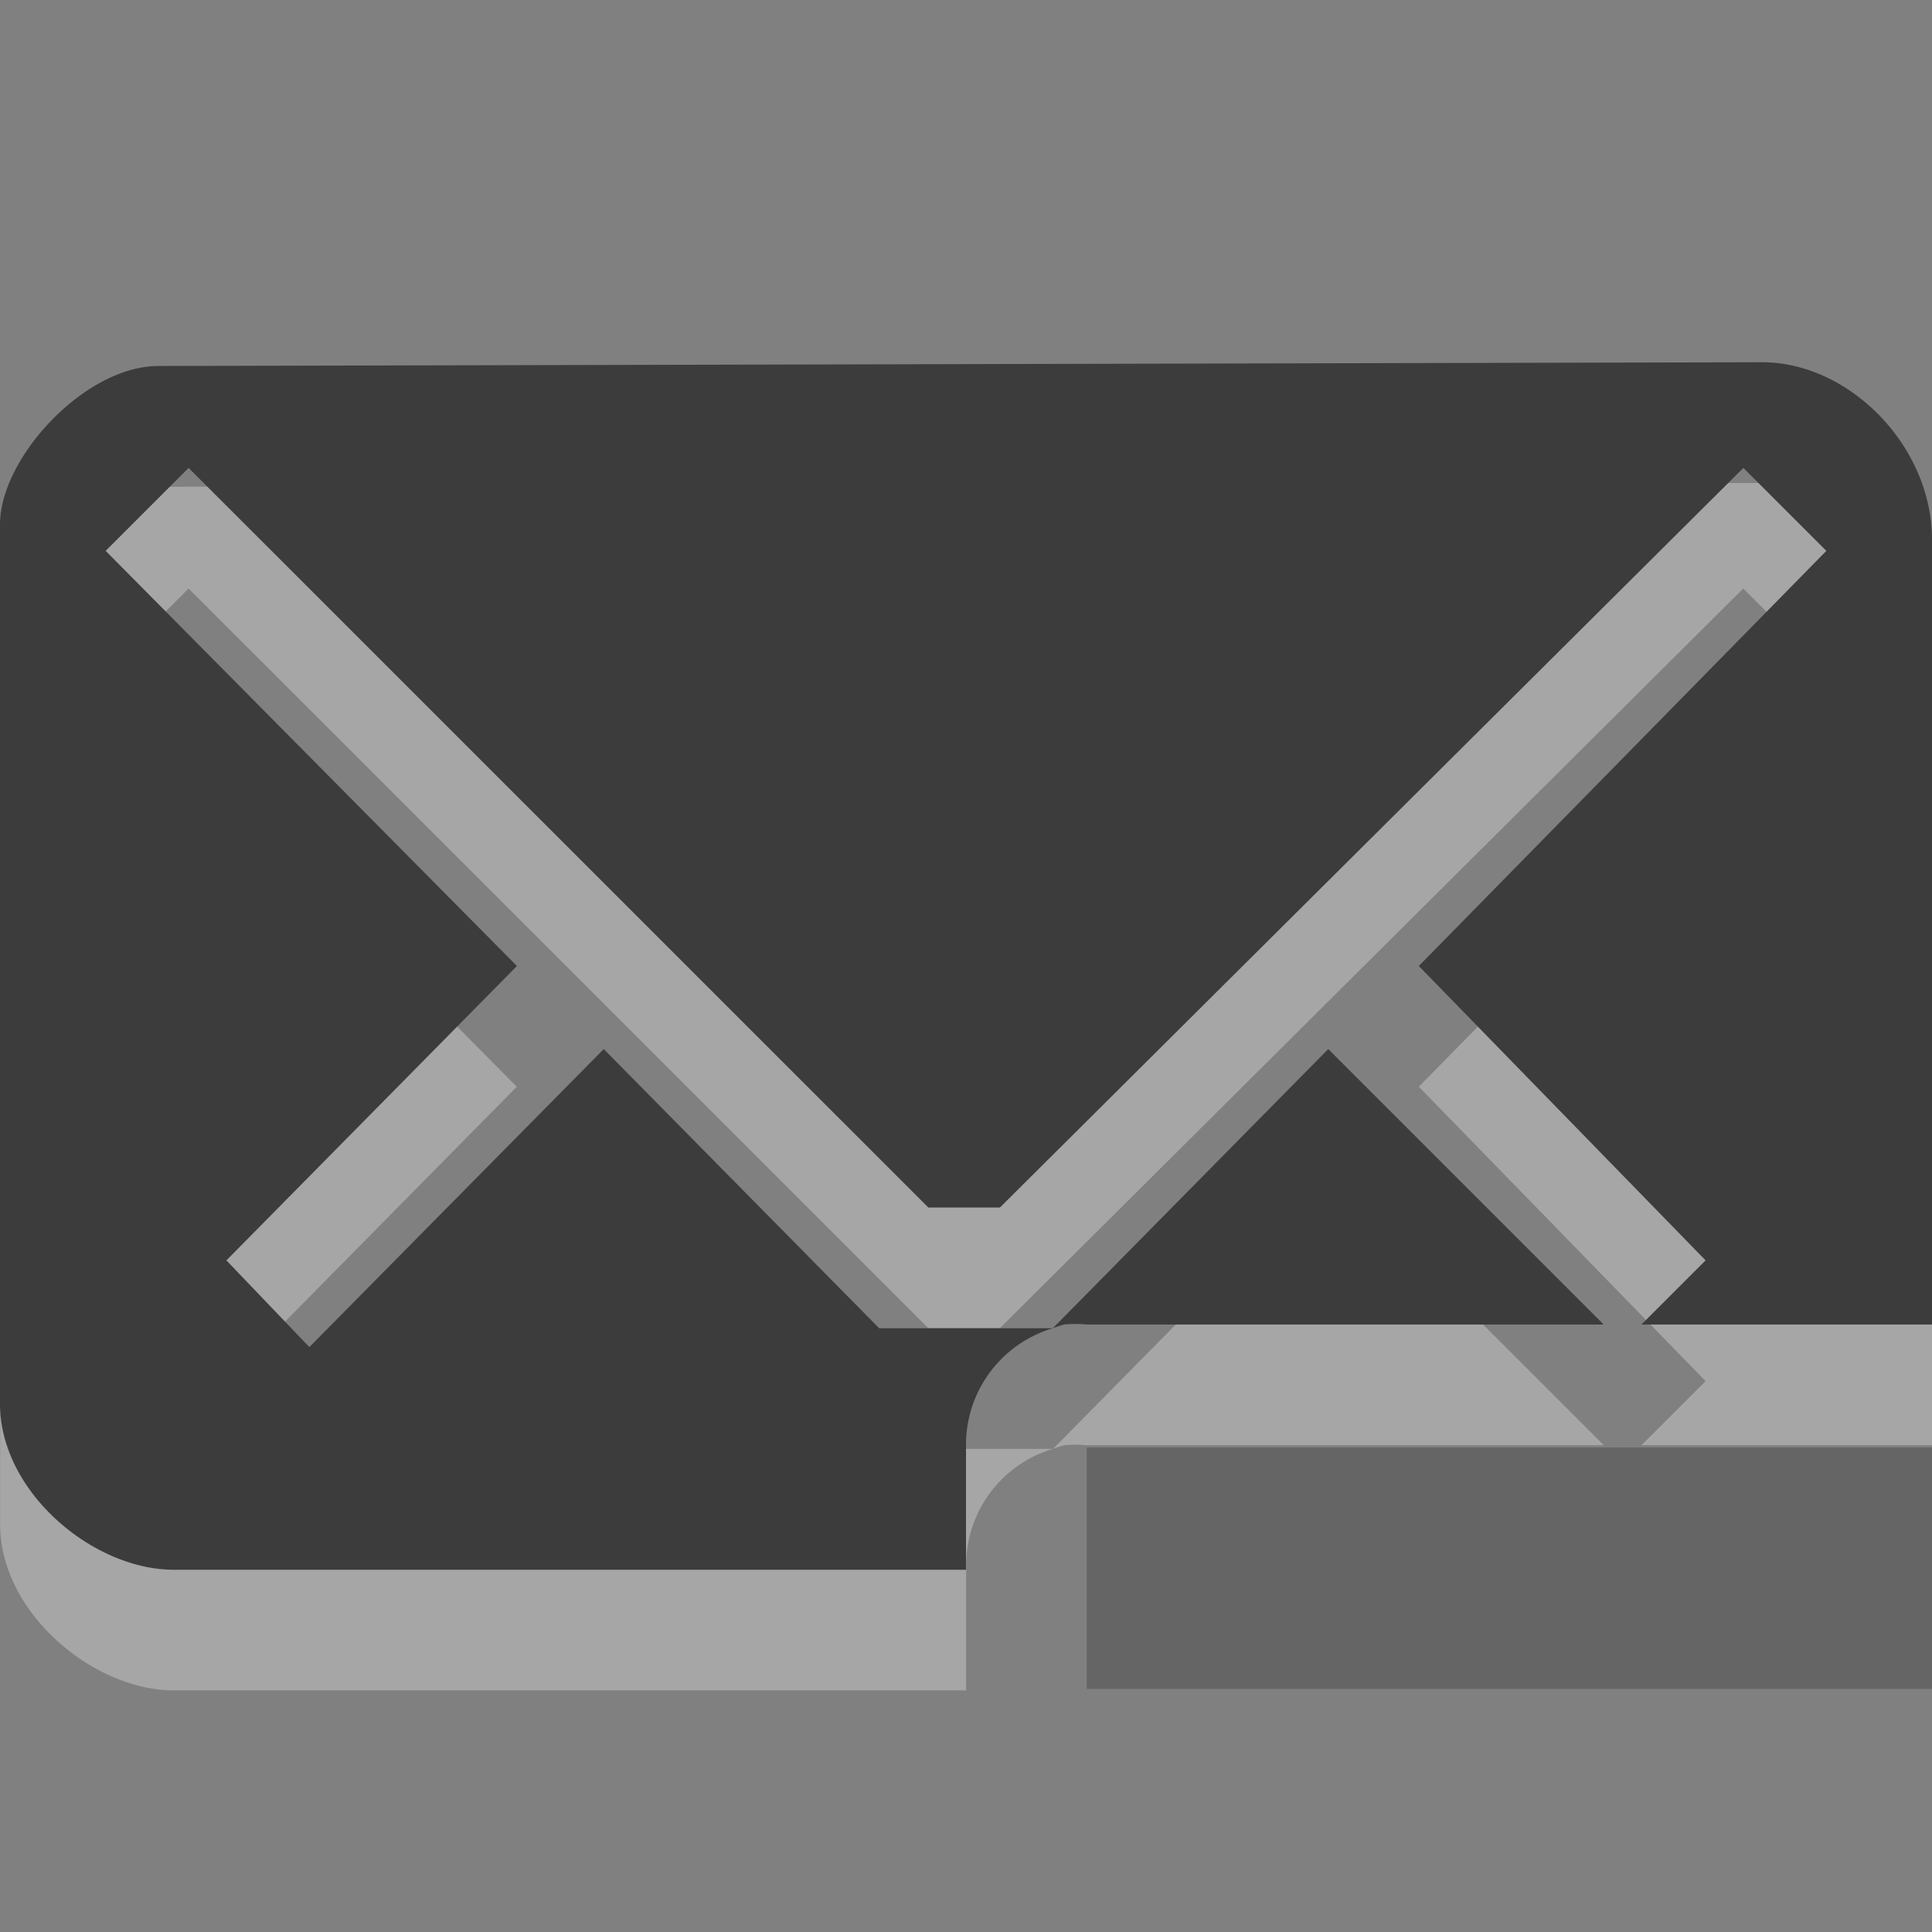 <?xml version="1.0" encoding="UTF-8" standalone="no"?>
<!-- Created with Inkscape (http://www.inkscape.org/) -->

<svg
   xmlns:dc="http://purl.org/dc/elements/1.1/"
   xmlns:cc="http://creativecommons.org/ns#"
   xmlns:rdf="http://www.w3.org/1999/02/22-rdf-syntax-ns#"
   xmlns:svg="http://www.w3.org/2000/svg"
   xmlns="http://www.w3.org/2000/svg"
   xmlns:sodipodi="http://sodipodi.sourceforge.net/DTD/sodipodi-0.dtd"
   xmlns:inkscape="http://www.inkscape.org/namespaces/inkscape"
   width="16"
   height="16"
   id="svg4374"
   version="1.1"
   inkscape:version="0.48.3.1 r9886"
   sodipodi:docname="indicator-messages-mixed.svg">
  <rect width="100%" height="100%" fill="#808080" stroke="none"/>
  <defs
     id="defs4376" />
  <sodipodi:namedview
     id="base"
     pagecolor="#ffffff"
     bordercolor="#666666"
     borderopacity="1.0"
     inkscape:pageopacity="0.0"
     inkscape:pageshadow="2"
     inkscape:zoom="15.543122"
     inkscape:cx="-16.49926"
     inkscape:cy="10.467653"
     inkscape:document-units="px"
     inkscape:current-layer="layer1"
     showgrid="true"
     inkscape:window-width="1920"
     inkscape:window-height="1030"
     inkscape:window-x="0"
     inkscape:window-y="22"
     inkscape:window-maximized="1">
    <inkscape:grid
       type="xygrid"
       id="grid3855"
       empspacing="8"
       visible="true"
       enabled="true"
       snapvisiblegridlinesonly="true" />
  </sodipodi:namedview>
  <g
     inkscape:label="Layer 1"
     inkscape:groupmode="layer"
     id="layer1"
     transform="translate(0,-1036.362)">
    <path
       id="path4366"
       d="m 14.594,1040.362 -13.281,0.031 c -0.61,0 -1.312,0.759 -1.312,1.312 l 0,7.281 c 0,0.733 0.773,1.375 1.438,1.375 l 6.562,0 0,-1.031 a 1.006,1.006 0 0 1 0.719,-0.969 l -1.438,0 L 5,1046.05 l -2.438,2.469 -0.688,-0.719 2.406,-2.438 -3.406,-3.438 0.688,-0.688 6.125,6.125 0.594,0 6.156,-6.125 0.688,0.688 -3.375,3.438 2.375,2.438 -0.531,0.531 2.406,0 0,-6.5 c 0,-0.776 -0.685,-1.469 -1.406,-1.469 z m -5.875,8 a 1.006,1.006 0 0 1 0.094,-0.031 1.006,1.006 0 0 1 0.188,0 l 4.281,0 -2.281,-2.281 -2.281,2.312 z"
       style="fill:#ffffff;fill-opacity:1;opacity:0.3"
       inkscape:connector-curvature="0" />
    <rect
       style="opacity:0.4;color:#000000;fill:#3c3c3c;fill-opacity:1;fill-rule:nonzero;stroke:none;stroke-width:2;marker:none;visibility:visible;display:inline;overflow:visible;enable-background:accumulate"
       id="rect5578"
       width="7"
       height="2"
       x="9"
       y="1048.349" />
    <path
       style="fill:#3c3c3c;fill-opacity:1"
       d="M 14.594 3 L 1.312 3.031 C 0.703 3.031 1.4802974e-16 3.791 0 4.344 L 0 11.625 C 0 12.358 0.773 13 1.438 13 L 8 13 L 8 11.969 A 1.006 1.006 0 0 1 8.719 11 L 7.281 11 L 5 8.688 L 2.562 11.156 L 1.875 10.438 L 4.281 8 L 0.875 4.562 L 1.562 3.875 L 7.688 10 L 8.281 10 L 14.438 3.875 L 15.125 4.562 L 11.75 8 L 14.125 10.438 L 13.594 10.969 L 16 10.969 L 16 4.469 C 16 3.693 15.315 3 14.594 3 z M 8.719 11 A 1.006 1.006 0 0 1 8.812 10.969 A 1.006 1.006 0 0 1 9 10.969 L 13.281 10.969 L 11 8.688 L 8.719 11 z "
       transform="translate(0,1036.362)"
       id="path3037" />
  </g>
</svg>
